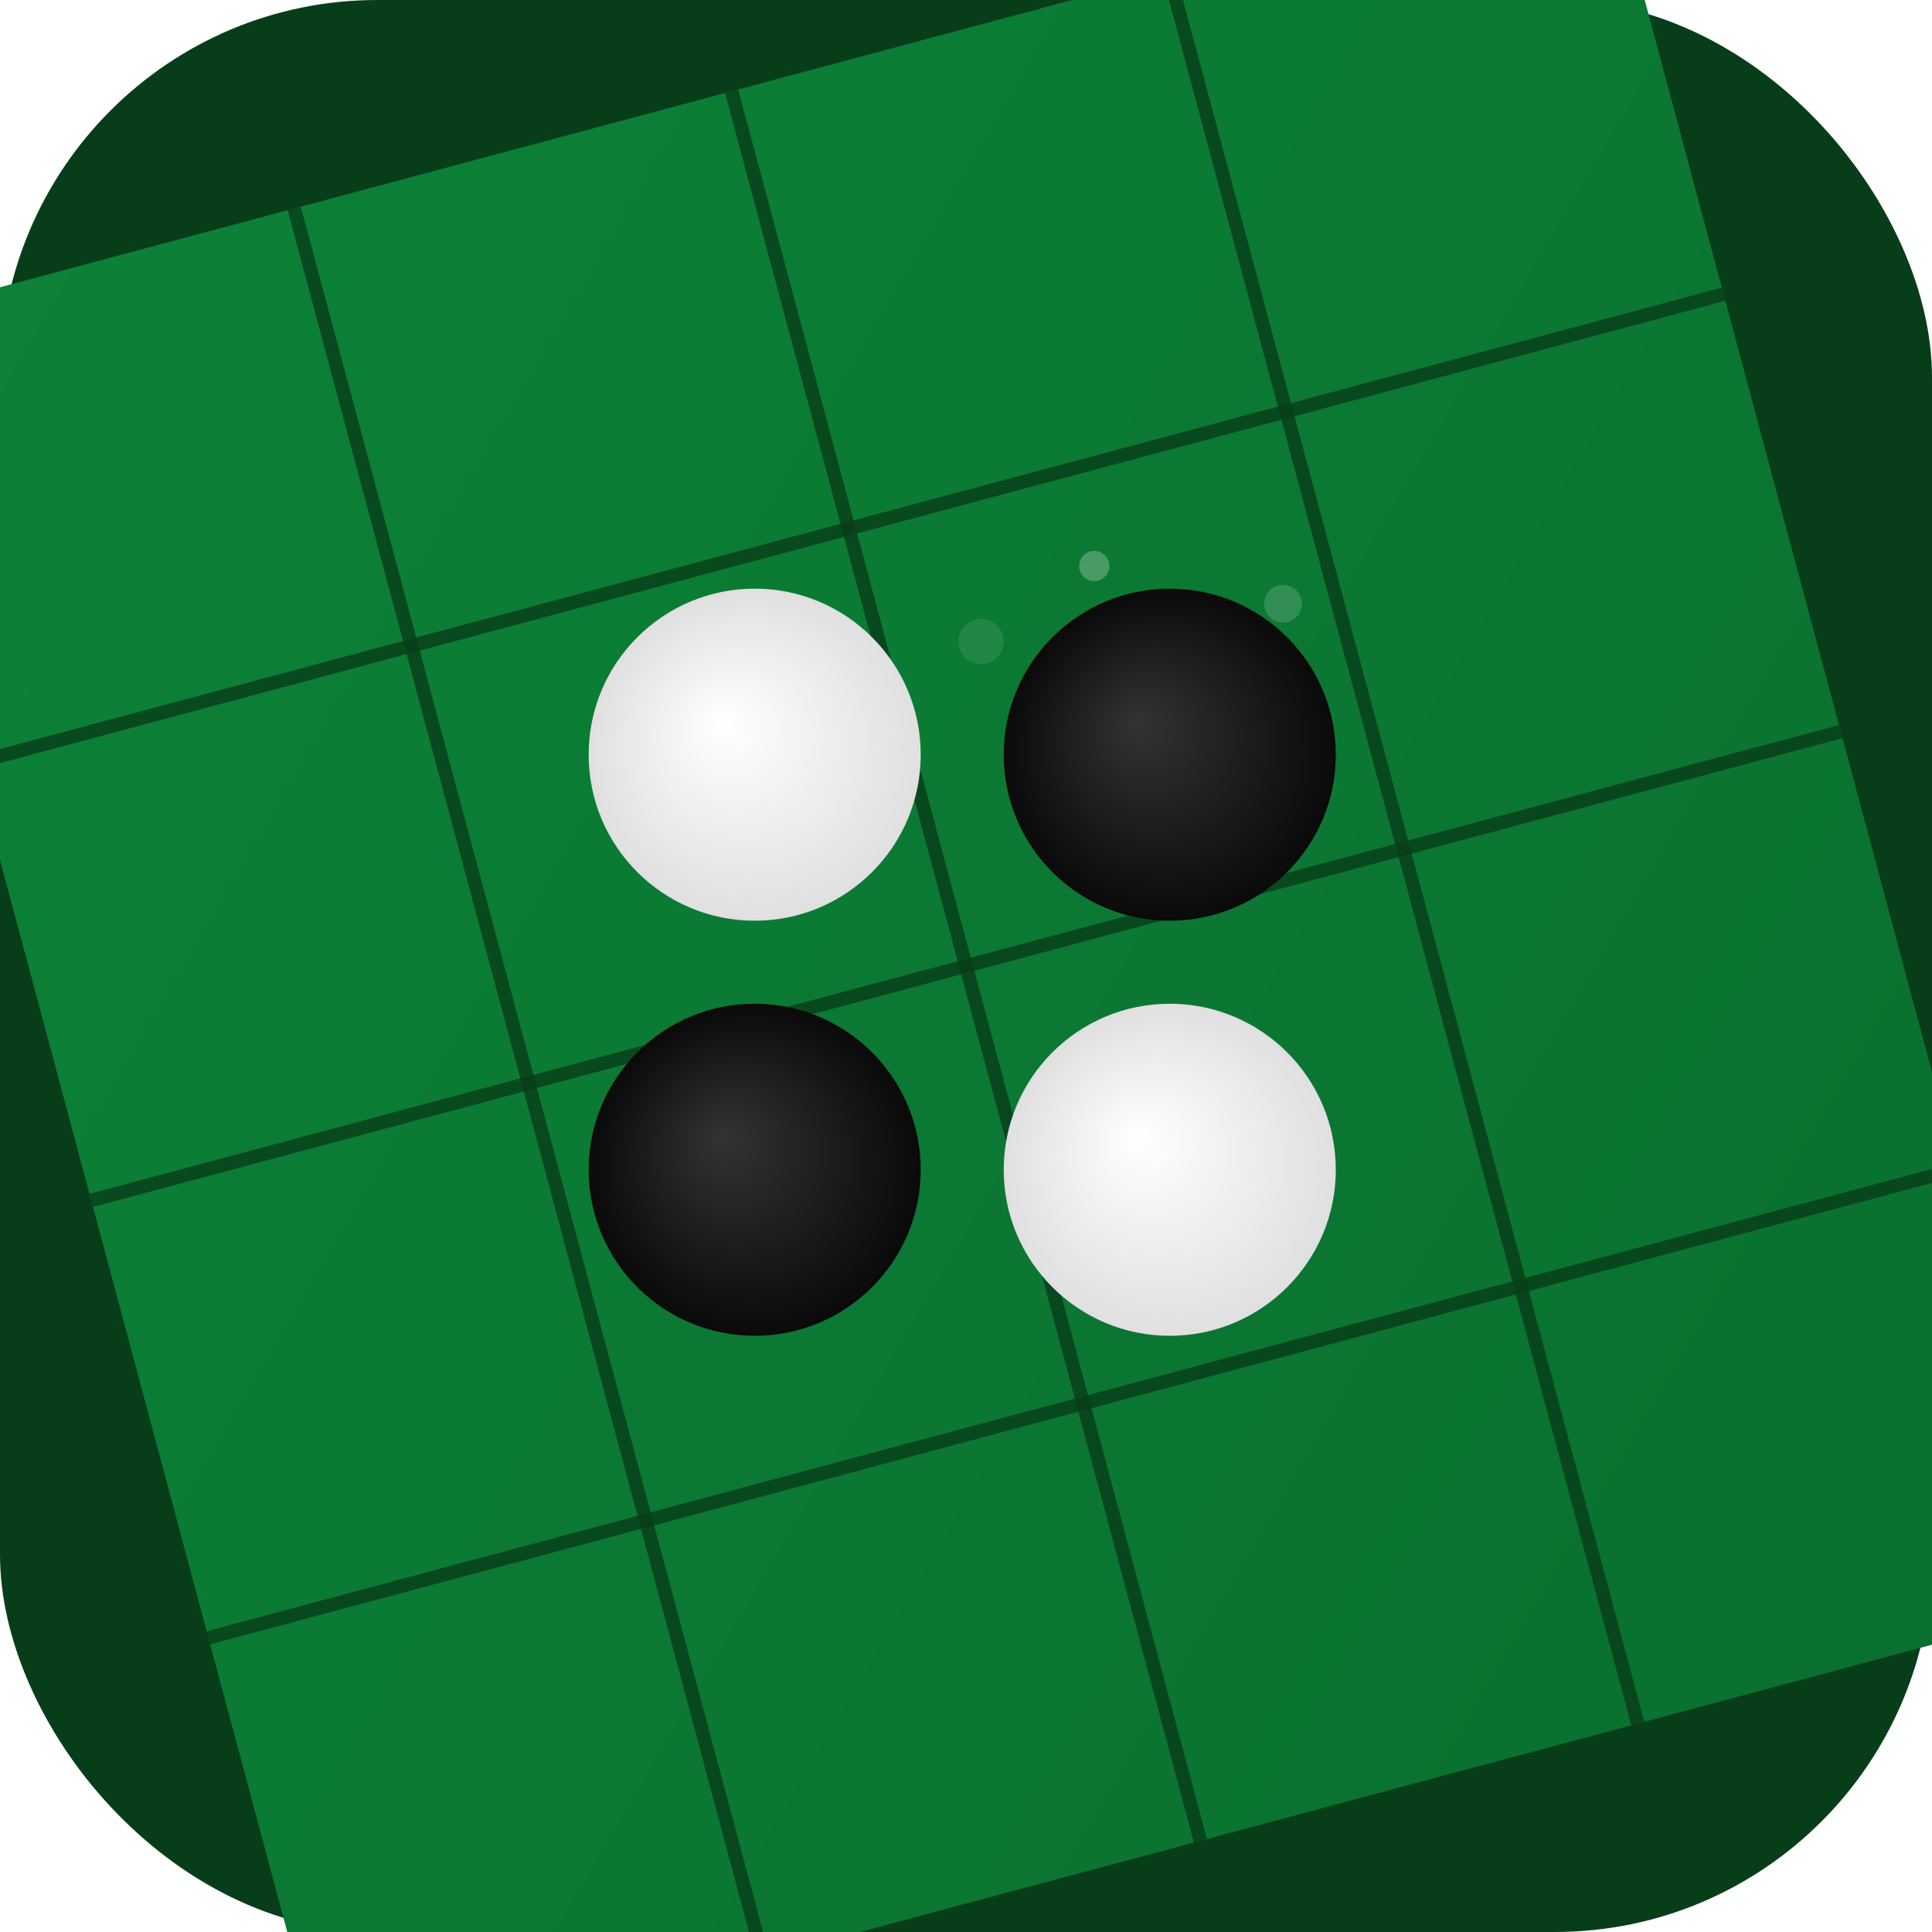 <svg width="256" height="256" viewBox="0 0 256 256" xmlns="http://www.w3.org/2000/svg">
  <defs>
    <linearGradient id="board_fill" x1="0%" y1="0%" x2="100%" y2="100%">
      <stop offset="0%" stop-color="#0c8237" />
      <stop offset="100%" stop-color="#0a6f2f" />
    </linearGradient>
    <radialGradient id="white_disk_grad" cx="50%" cy="50%" r="50%" fx="40%" fy="40%">
      <stop offset="0%" stop-color="#ffffff" />
      <stop offset="100%" stop-color="#e0e0e0" />
    </radialGradient>
    <radialGradient id="black_disk_grad" cx="50%" cy="50%" r="50%" fx="40%" fy="40%">
      <stop offset="0%" stop-color="#333333" />
      <stop offset="100%" stop-color="#0a0a0a" />
    </radialGradient>
    <filter id="disk_shadow" x="-20%" y="-20%" width="140%" height="140%">
      <feDropShadow dx="2" dy="3" stdDeviation="2" flood-color="#000000" flood-opacity="0.2"/>
    </filter>
    <filter id="particle_glow">
        <feGaussianBlur in="SourceGraphic" stdDeviation="1.5" />
    </filter>
  </defs>

  <!-- Main Squircle Frame -->
  <rect width="256" height="256" rx="50" ry="50" fill="#083d1a"/>

  <!-- Board with Perspective -->
  <g transform="translate(128, 128) rotate(-15) scale(1.2)">
    <path d="M -100 -100 L 100 -100 L 100 100 L -100 100 Z" fill="url(#board_fill)" />
    <!-- Grid Lines -->
    <g stroke="#083d1a" stroke-width="1.5" stroke-opacity="0.8">
        <line x1="-100" y1="-50" x2="100" y2="-50"/>
        <line x1="-100" y1="0" x2="100" y2="0"/>
        <line x1="-100" y1="50" x2="100" y2="50"/>
        <line x1="-50" y1="-100" x2="-50" y2="100"/>
        <line x1="0" y1="-100" x2="0" y2="100"/>
        <line x1="50" y1="-100" x2="50" y2="100"/>
    </g>
  </g>

  <!-- Disks -->
  <g filter="url(#disk_shadow)">
    <circle cx="100" cy="100" r="22" fill="url(#white_disk_grad)"/>
    <circle cx="155" cy="100" r="22" fill="url(#black_disk_grad)"/>
    <circle cx="100" cy="155" r="22" fill="url(#black_disk_grad)"/>
    <circle cx="155" cy="155" r="22" fill="url(#white_disk_grad)"/>
  </g>

  <!-- Subtle Particles -->
  <g transform="translate(155, 100)">
    <circle cx="-25" cy="-15" r="3" fill="#fff" opacity="0.3" filter="url(#particle_glow)"/>
    <circle cx="-10" cy="-25" r="2" fill="#fff" opacity="0.5" filter="url(#particle_glow)"/>
    <circle cx="15" cy="-20" r="2.5" fill="#fff" opacity="0.4" filter="url(#particle_glow)"/>
  </g>
</svg>